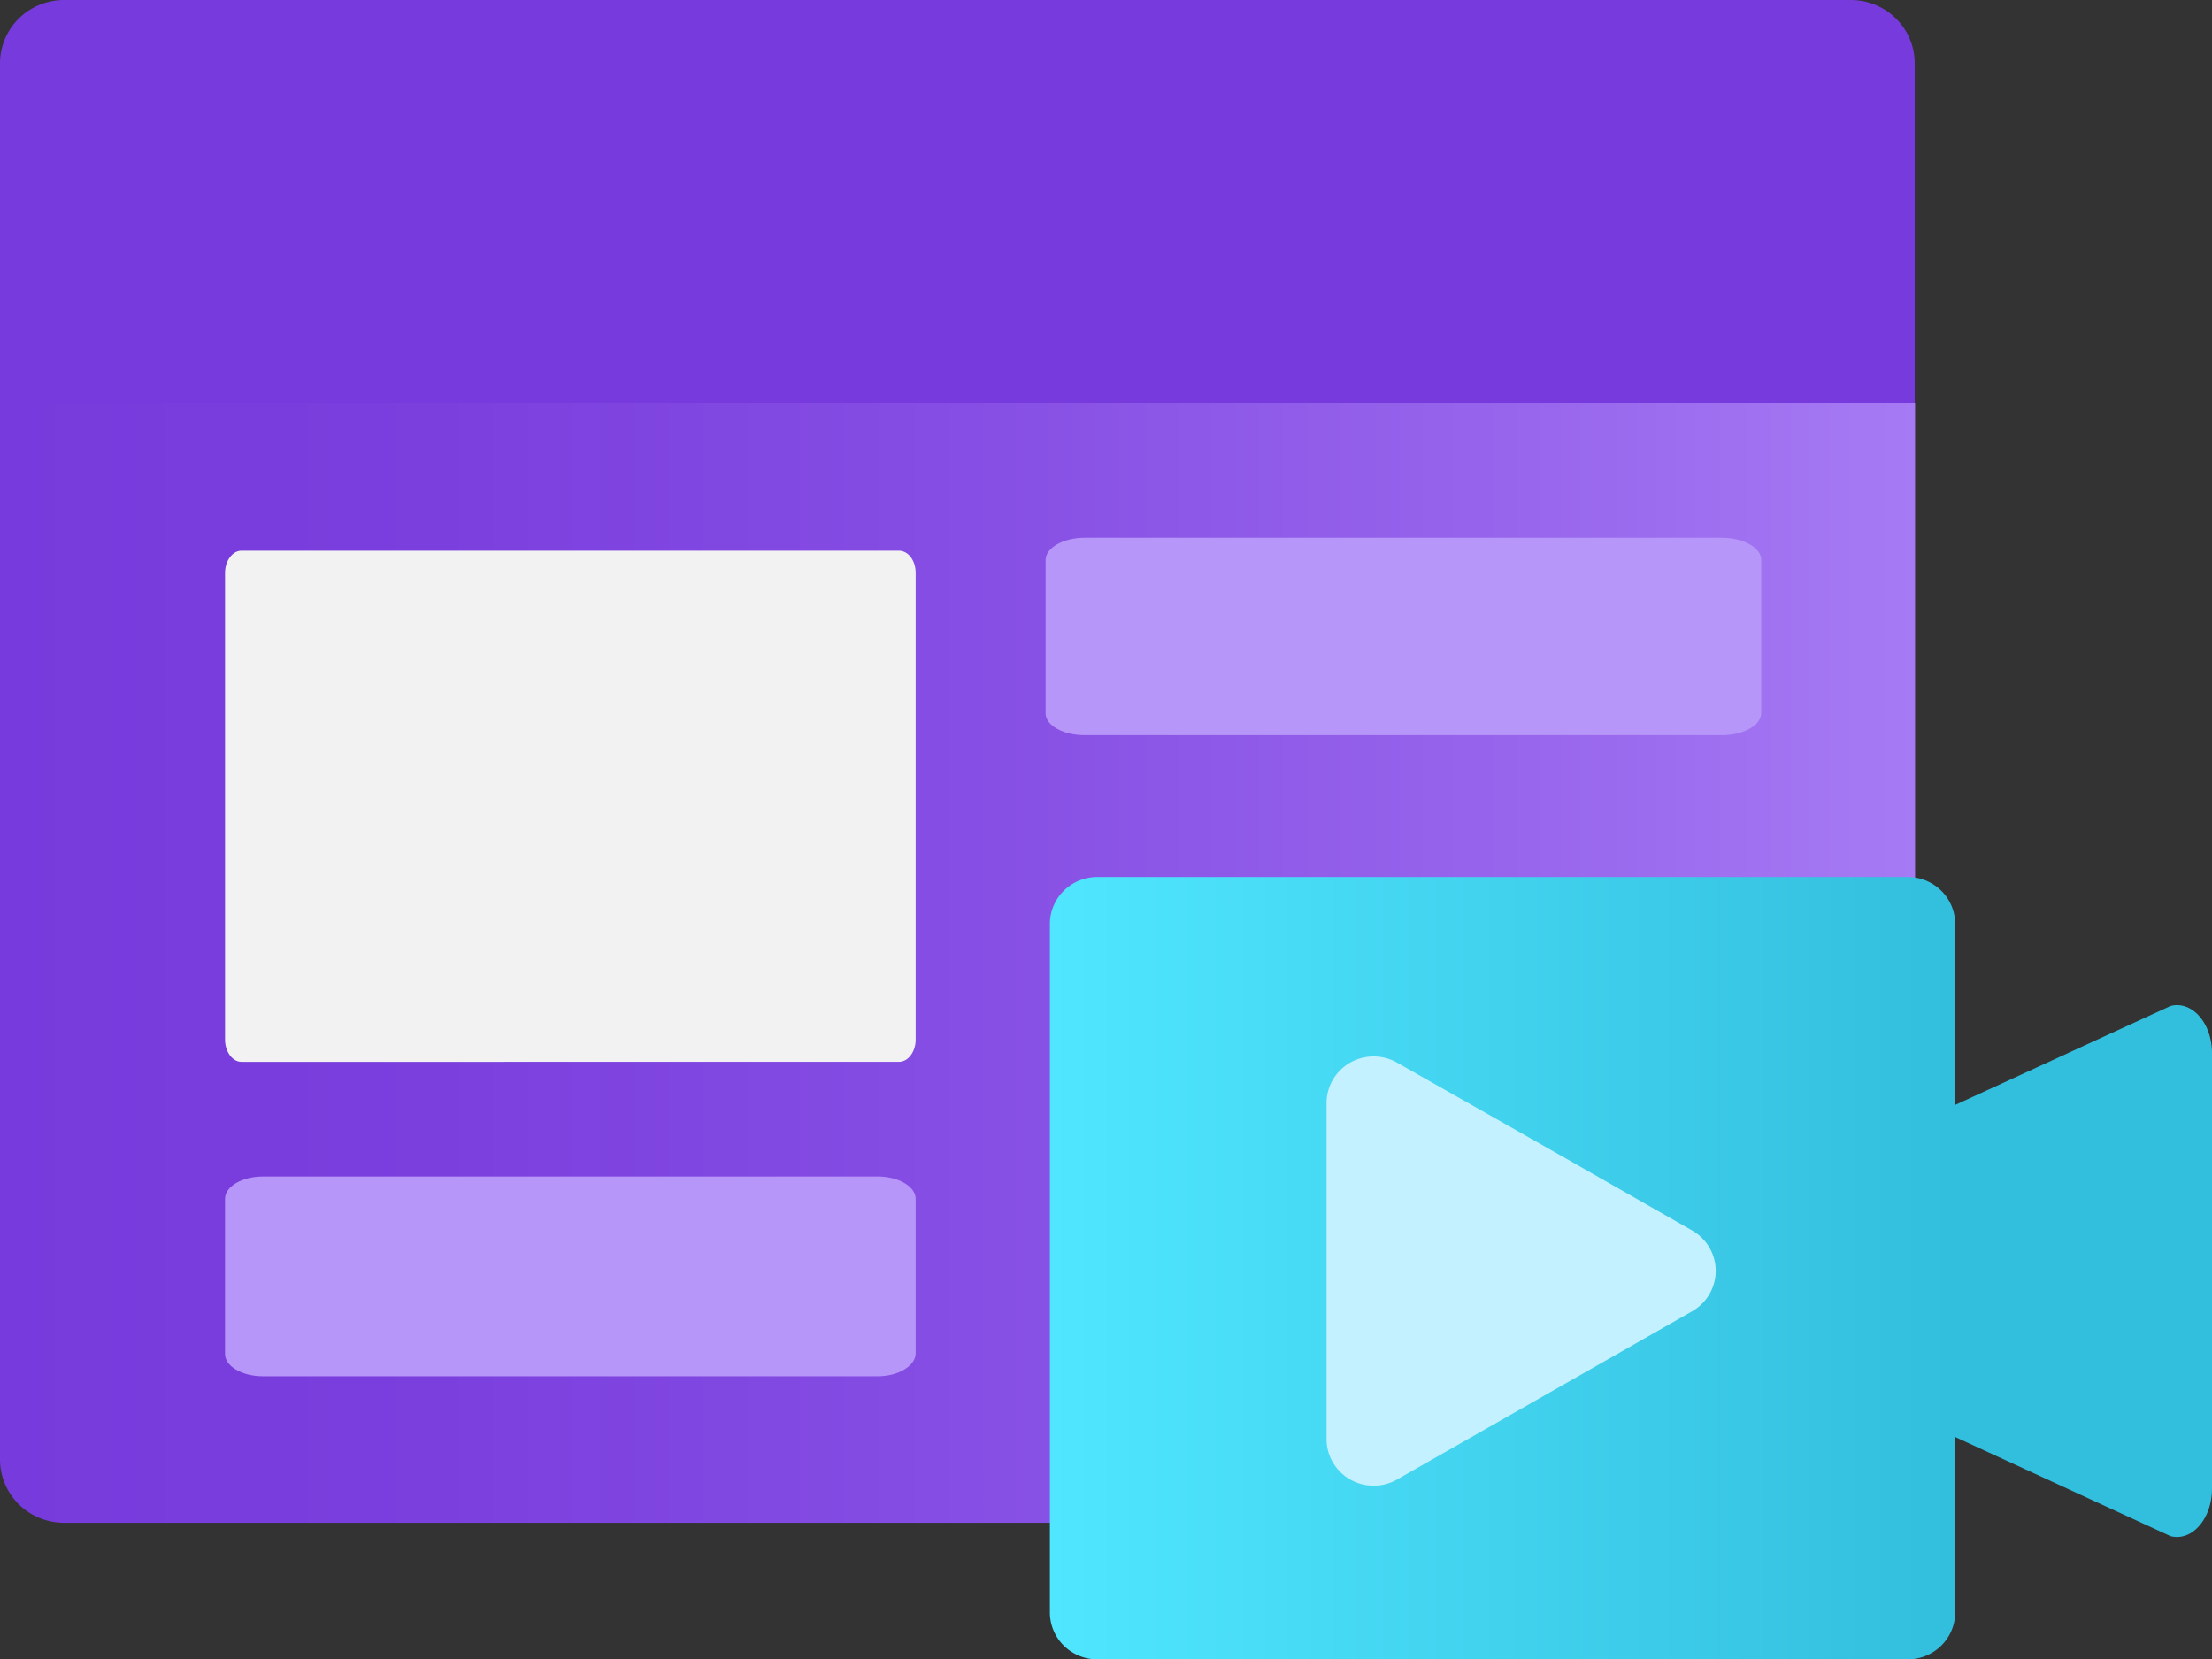 ﻿<?xml version="1.0" encoding="UTF-8" standalone="no"?>
<!-- Generated by Microsoft Visio, SVG Export Virtual Visits Builder.svg Page-1 -->
<svg xmlns:dc="http://purl.org/dc/elements/1.1/" xmlns:cc="http://creativecommons.org/ns#" xmlns:rdf="http://www.w3.org/1999/02/22-rdf-syntax-ns#" xmlns:svg="http://www.w3.org/2000/svg" xmlns="http://www.w3.org/2000/svg" xmlns:sodipodi="http://sodipodi.sourceforge.net/DTD/sodipodi-0.dtd" xmlns:inkscape="http://www.inkscape.org/namespaces/inkscape" width="56.689" height="42.526" viewBox="0 0 56.689 42.526" xml:space="preserve" class="st8" version="1.1" id="svg66" sodipodi:docname="Virtual Visits Builder.svg" style="font-size:12px;overflow:visible;color-interpolation-filters:sRGB;fill:none;fill-rule:evenodd;stroke-linecap:square;stroke-miterlimit:3" inkscape:version="0.92.5 (2060ec1f9f, 2020-04-08)">
  <rect x="0" y="0" width="56.689" height="42.526" fill="#333333" stroke="none"/>
  <sodipodi:namedview pagecolor="#ffffff" bordercolor="#666666" borderopacity="1" objecttolerance="10" gridtolerance="10" guidetolerance="10" inkscape:pageopacity="0" inkscape:pageshadow="2" inkscape:window-width="640" inkscape:window-height="480" id="namedview68" showgrid="false" inkscape:zoom="1.601301" inkscape:cx="37.795426" inkscape:cy="28.342467" inkscape:window-x="0" inkscape:window-y="0" inkscape:window-maximized="0" inkscape:current-layer="svg66" />
	<style type="text/css" id="style2">
	<![CDATA[
		.st1 {fill:url(#grad0-6);stroke:none;stroke-linecap:butt;stroke-width:34}
		.st2 {fill:#773adc;stroke:none;stroke-linecap:butt;stroke-width:34}
		.st3 {fill:#f2f2f2;stroke:none;stroke-linecap:butt;stroke-width:34}
		.st4 {fill:#b796f9;stroke:none;stroke-linecap:butt;stroke-width:34}
		.st5 {fill:#32bedd;stroke:none;stroke-linecap:butt;stroke-width:34}
		.st6 {fill:url(#grad0-18);stroke:none;stroke-linecap:butt;stroke-width:34}
		.st7 {fill:#c3f1ff;stroke:none;stroke-linecap:butt;stroke-width:34}
		.st8 {fill:none;fill-rule:evenodd;font-size:12px;overflow:visible;stroke-linecap:square;stroke-miterlimit:3}
	]]>
	</style>

	<defs id="Patterns_And_Gradients">
		<linearGradient id="grad0-6" x1="-1.0468441e-05" y1="107.055" x2="37.525" y2="107.055" gradientTransform="scale(1.308,0.765)" gradientUnits="userSpaceOnUse">
			<stop offset="0" stop-color="#773adc" stop-opacity="1" id="stop4" />
			<stop offset="0.23" stop-color="#7b3fde" stop-opacity="1" id="stop6" />
			<stop offset="0.505" stop-color="#864ee4" stop-opacity="1" id="stop8" />
			<stop offset="0.81" stop-color="#9867ed" stop-opacity="1" id="stop10" />
			<stop offset="1" stop-color="#a67af4" stop-opacity="1" id="stop12" />
		</linearGradient>
		<linearGradient id="grad0-18" x1="-2.5459711e-05" y1="97.339" x2="21.568" y2="97.339" gradientTransform="scale(1.076,0.93)" gradientUnits="userSpaceOnUse">
			<stop offset="0" stop-color="#50e6ff" stop-opacity="1" id="stop15" />
			<stop offset="1" stop-color="#32bedd" stop-opacity="1" id="stop17" />
		</linearGradient>
	</defs>
	<g id="g64" transform="translate(-34,-33.998)">
		<title id="title21">Page-1</title>
		<g id="group227-1" transform="translate(34,-34.016)">
			<title id="title23">Virtual Visits Builder</title>
			<g id="group228-2">
				<title id="title25">Sheet.228</title>
				<g id="shape229-3" transform="translate(0,-3.5)">
					<title id="title27">Sheet.229</title>
					<path d="m 0,81.85 h 49.08 v 27.06 a 1.641,1.623 0 0 1 -1.64,1.63 H 1.64 A 1.641,1.623 0 0 1 0,108.91 Z" class="st1" id="path29" inkscape:connector-curvature="0" style="fill:url(#grad0-6);stroke:none;stroke-width:34;stroke-linecap:butt" />
				</g>
				<g id="shape230-7" transform="translate(0,-32.186)">
					<title id="title32">Sheet.230</title>
					<path d="m 1.65,100.2 h 45.78 a 1.638,1.62 0 0 1 1.64,1.63 v 8.71 H 0 v -8.71 a 1.641,1.623 0 0 1 1.64,-1.63 z" class="st2" id="path34" inkscape:connector-curvature="0" style="fill:#773adc;stroke:none;stroke-width:34;stroke-linecap:butt" />
				</g>
				<g id="shape231-9" transform="translate(5.767,-15.313)">
					<title id="title37">Sheet.231</title>
					<path d="M 0,109.97 V 98.01 C 0,97.7 0.19,97.44 0.42,97.44 h 16.85 c 0.24,0 0.43,0.25 0.43,0.57 v 11.96 c 0,0.31 -0.19,0.57 -0.43,0.57 H 0.42 C 0.19,110.54 0,110.28 0,109.97 Z" class="st3" id="path39" inkscape:connector-curvature="0" style="fill:#f2f2f2;stroke:none;stroke-width:34;stroke-linecap:butt" />
				</g>
				<g id="shape232-11" transform="translate(5.767,-7.255)">
					<title id="title42">Sheet.232</title>
					<path d="M 16.73,110.54 H 0.97 C 0.43,110.54 0,110.28 0,109.97 v -3.98 c 0,-0.31 0.43,-0.57 0.97,-0.57 h 15.76 c 0.53,0 0.97,0.26 0.97,0.57 v 3.96 c 0,0.32 -0.44,0.59 -0.97,0.59 z M 38.36,94.11 H 22.03 c -0.55,0 -1,-0.25 -1,-0.56 v -3.93 c 0,-0.31 0.45,-0.57 1,-0.57 h 16.33 c 0.56,0 1.01,0.26 1.01,0.57 v 3.93 c -0.01,0.31 -0.46,0.56 -1.01,0.56 z" class="st4" id="path44" inkscape:connector-curvature="0" style="fill:#b796f9;stroke:none;stroke-width:34;stroke-linecap:butt" />
				</g>
				<g id="shape233-13" transform="translate(44.549,-3.016)">
					<title id="title47">Sheet.233</title>
					<path d="M 11.08,110.4 0.74,105.64 A 1.203,1.189 0 0 1 0,104.42 v -1.64 a 1.218,1.205 0 0 1 0.74,-1.22 l 10.34,-4.75 c 0.55,-0.14 1.06,0.44 1.06,1.21 v 11.16 c 0,0.77 -0.51,1.36 -1.06,1.22 z" class="st5" id="path49" inkscape:connector-curvature="0" style="fill:#32bedd;stroke:none;stroke-width:34;stroke-linecap:butt" />
				</g>
				<g id="shape234-15" transform="translate(26.907)">
					<title id="title52">Sheet.234</title>
					<path d="m 0,109.33 a 1.215,1.202 -180 0 0 1.22,1.21 h 20.77 a 1.215,1.202 -180 0 0 1.21,-1.21 V 91.69 a 1.215,1.202 -180 0 0 -1.21,-1.2 H 1.22 A 1.215,1.202 -180 0 0 0,91.69 Z" class="st6" id="path54" inkscape:connector-curvature="0" style="fill:url(#grad0-18);stroke:none;stroke-width:34;stroke-linecap:butt" />
				</g>
				<g id="shape235-19" transform="translate(33.997,-4.611)">
					<title id="title57">Sheet.235</title>
					<path d="m 0,105.2 v -4.31 a 1.206,1.193 0 0 1 1.81,-1.03 l 3.79,2.15 3.77,2.15 a 1.209,1.196 0 0 1 0,2.07 l -3.77,2.15 -3.79,2.16 A 1.206,1.193 0 0 1 0,109.5 Z" class="st7" id="path59" inkscape:connector-curvature="0" style="fill:#c3f1ff;stroke:none;stroke-width:34;stroke-linecap:butt" />
				</g>
			</g>
		</g>
	</g>
</svg>